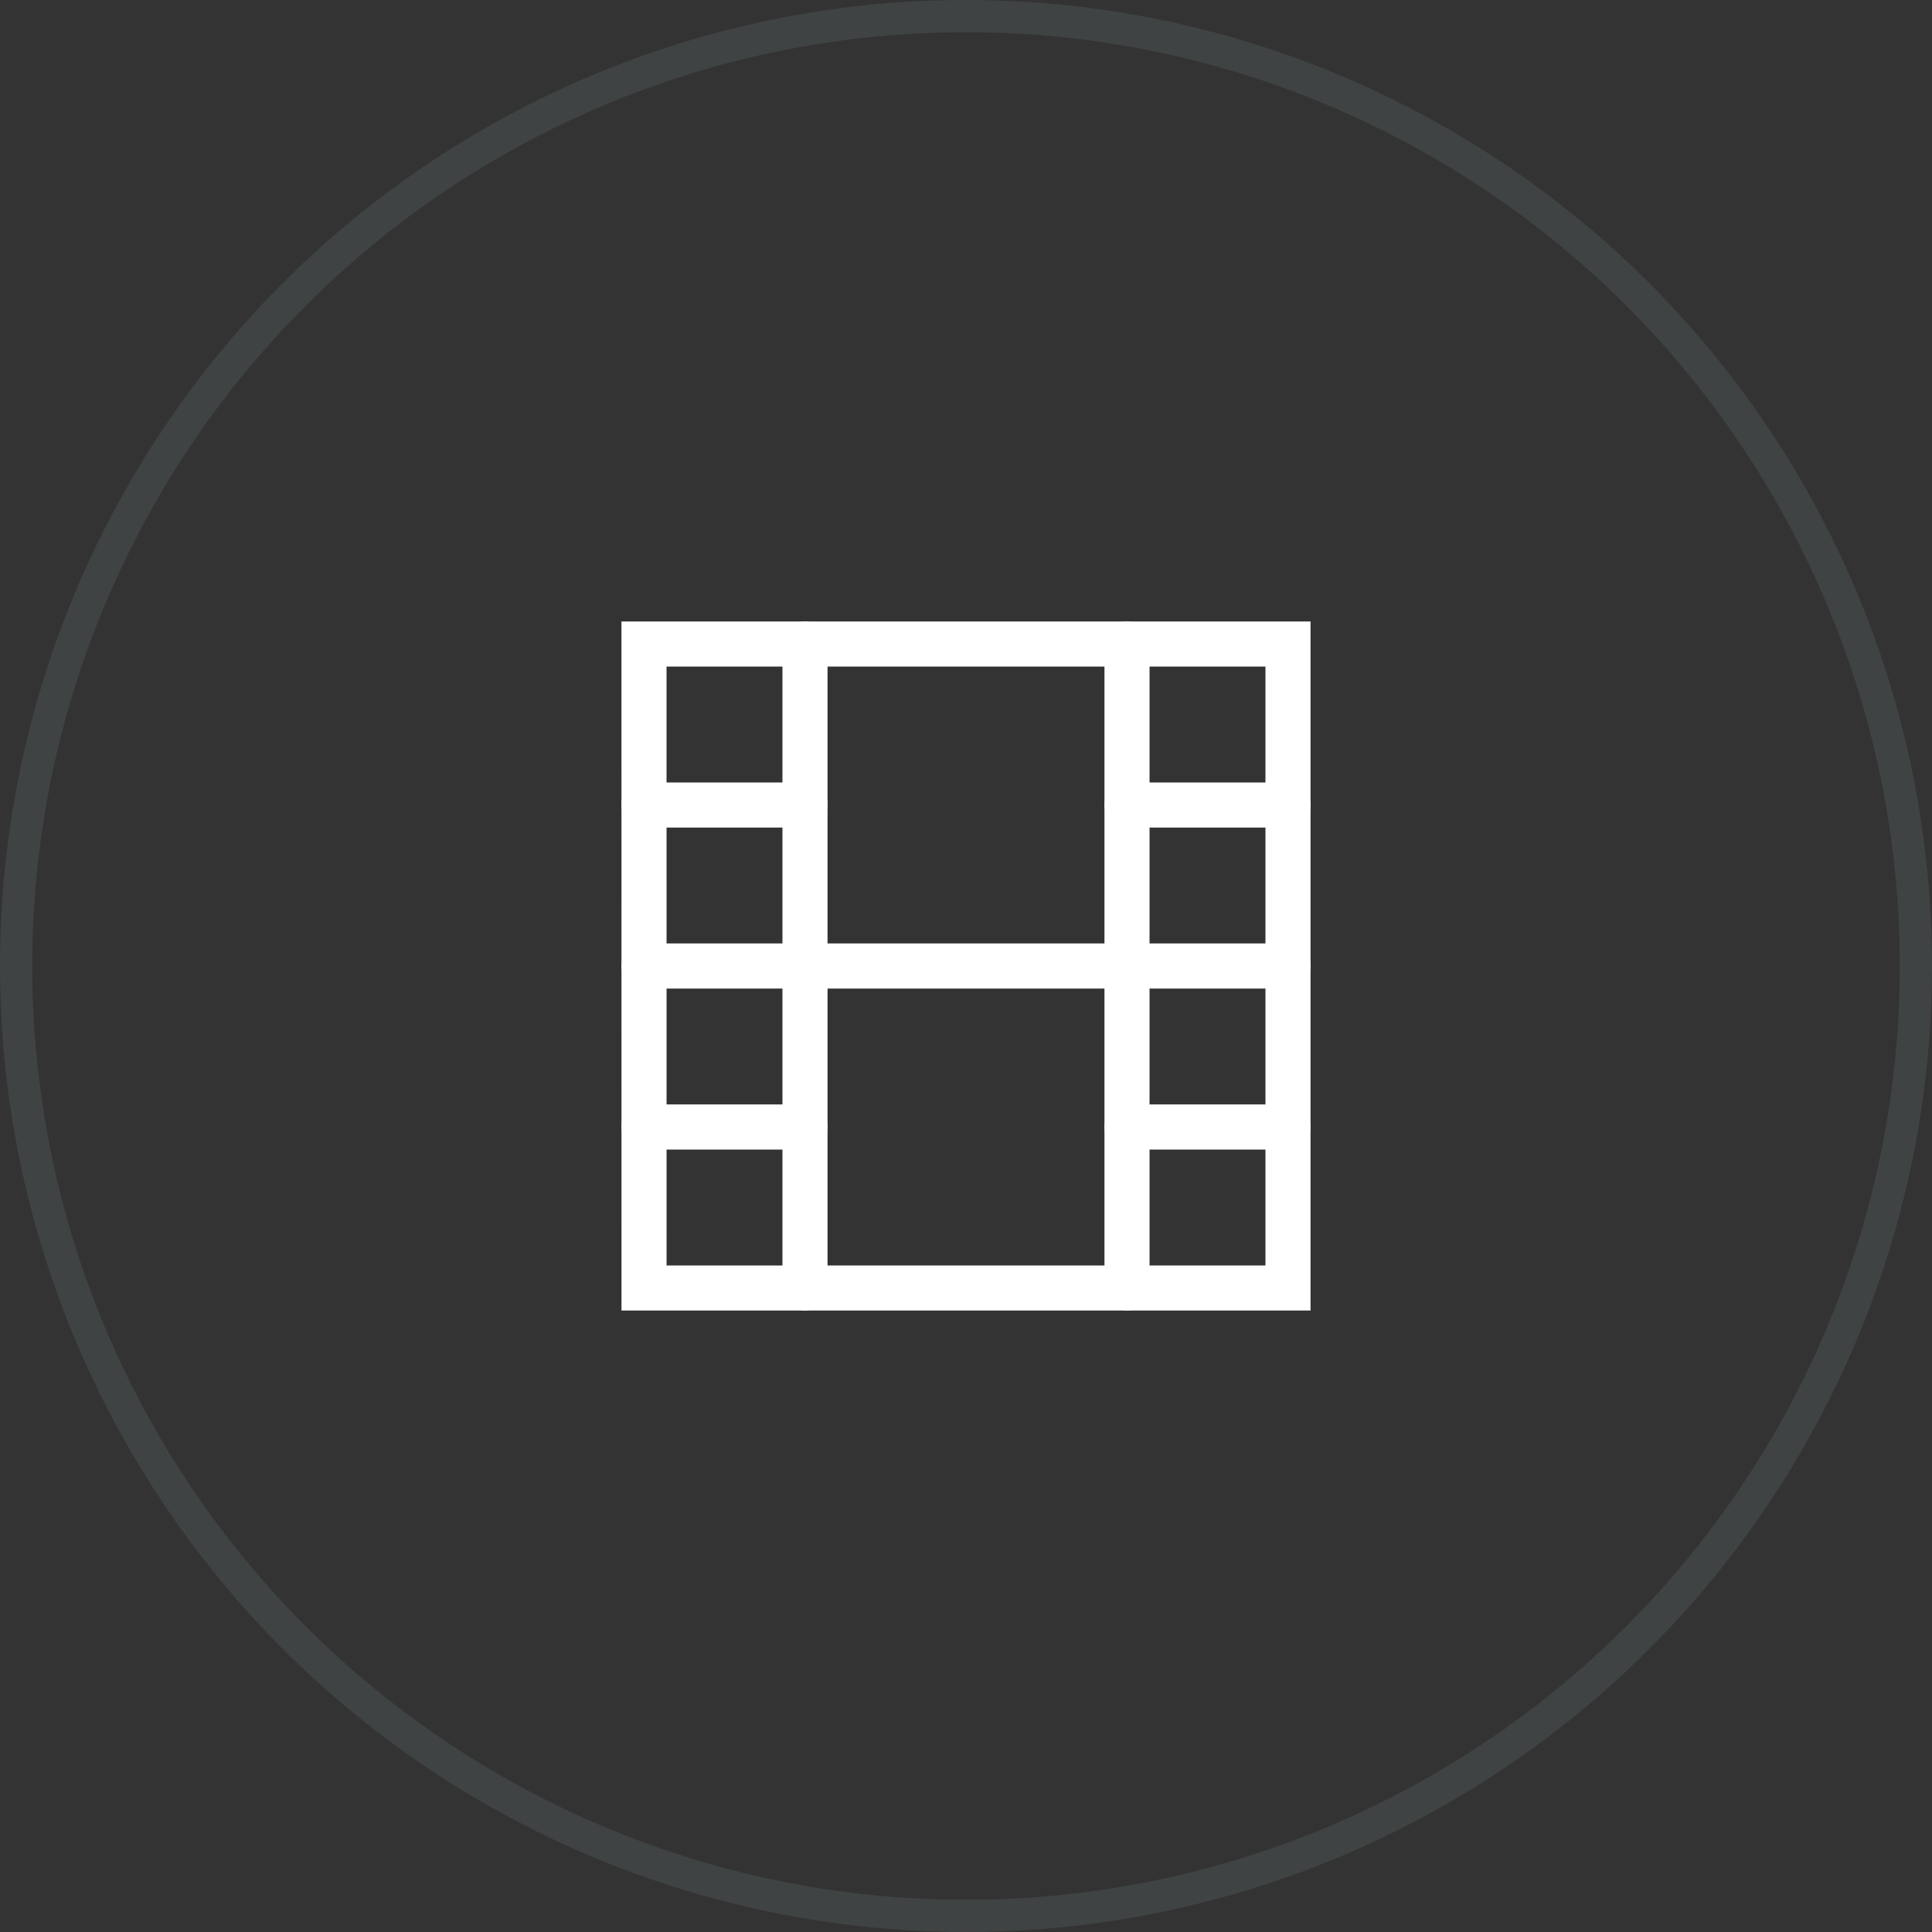 <svg width="60" height="60" viewBox="0 0 60 60" fill="none" xmlns="http://www.w3.org/2000/svg">
<rect x="0" y="0" width="60" height="60" fill="#333333" stroke="none"/>
<circle opacity="0.15" cx="30" cy="30" r="29.5" stroke="#91A5A6"/>
<path d="M20.002 19.3L19.302 19.3L19.302 20.7L20.002 20.7L20.002 19.3ZM40 20H40.7V19.3L40 19.3L40 20ZM40 40V40.7H40.7V40H40ZM20.001 40L19.301 40L19.301 40.7H20.001V40ZM20.7 20L20.7 19.3L19.3 19.3L19.3 20L20.7 20ZM20.002 20.7L40 20.7L40 19.3L20.002 19.3L20.002 20.7ZM39.3 20V40H40.7V20H39.3ZM40 39.3H20.001V40.7H40V39.3ZM20.701 40L20.7 20L19.3 20L19.301 40L20.701 40Z" fill="white"/>
<path d="M25 20V40" stroke="white" stroke-width="1.4" stroke-linecap="round" stroke-linejoin="round"/>
<path d="M35 20V40" stroke="white" stroke-width="1.4" stroke-linecap="round" stroke-linejoin="round"/>
<path d="M20 30H40" stroke="white" stroke-width="1.4" stroke-linecap="round" stroke-linejoin="round"/>
<path d="M20 25H25" stroke="white" stroke-width="1.4" stroke-linecap="round" stroke-linejoin="round"/>
<path d="M20 35H25" stroke="white" stroke-width="1.4" stroke-linecap="round" stroke-linejoin="round"/>
<path d="M35 35H40" stroke="white" stroke-width="1.4" stroke-linecap="round" stroke-linejoin="round"/>
<path d="M35 25H40" stroke="white" stroke-width="1.4" stroke-linecap="round" stroke-linejoin="round"/>
</svg>
